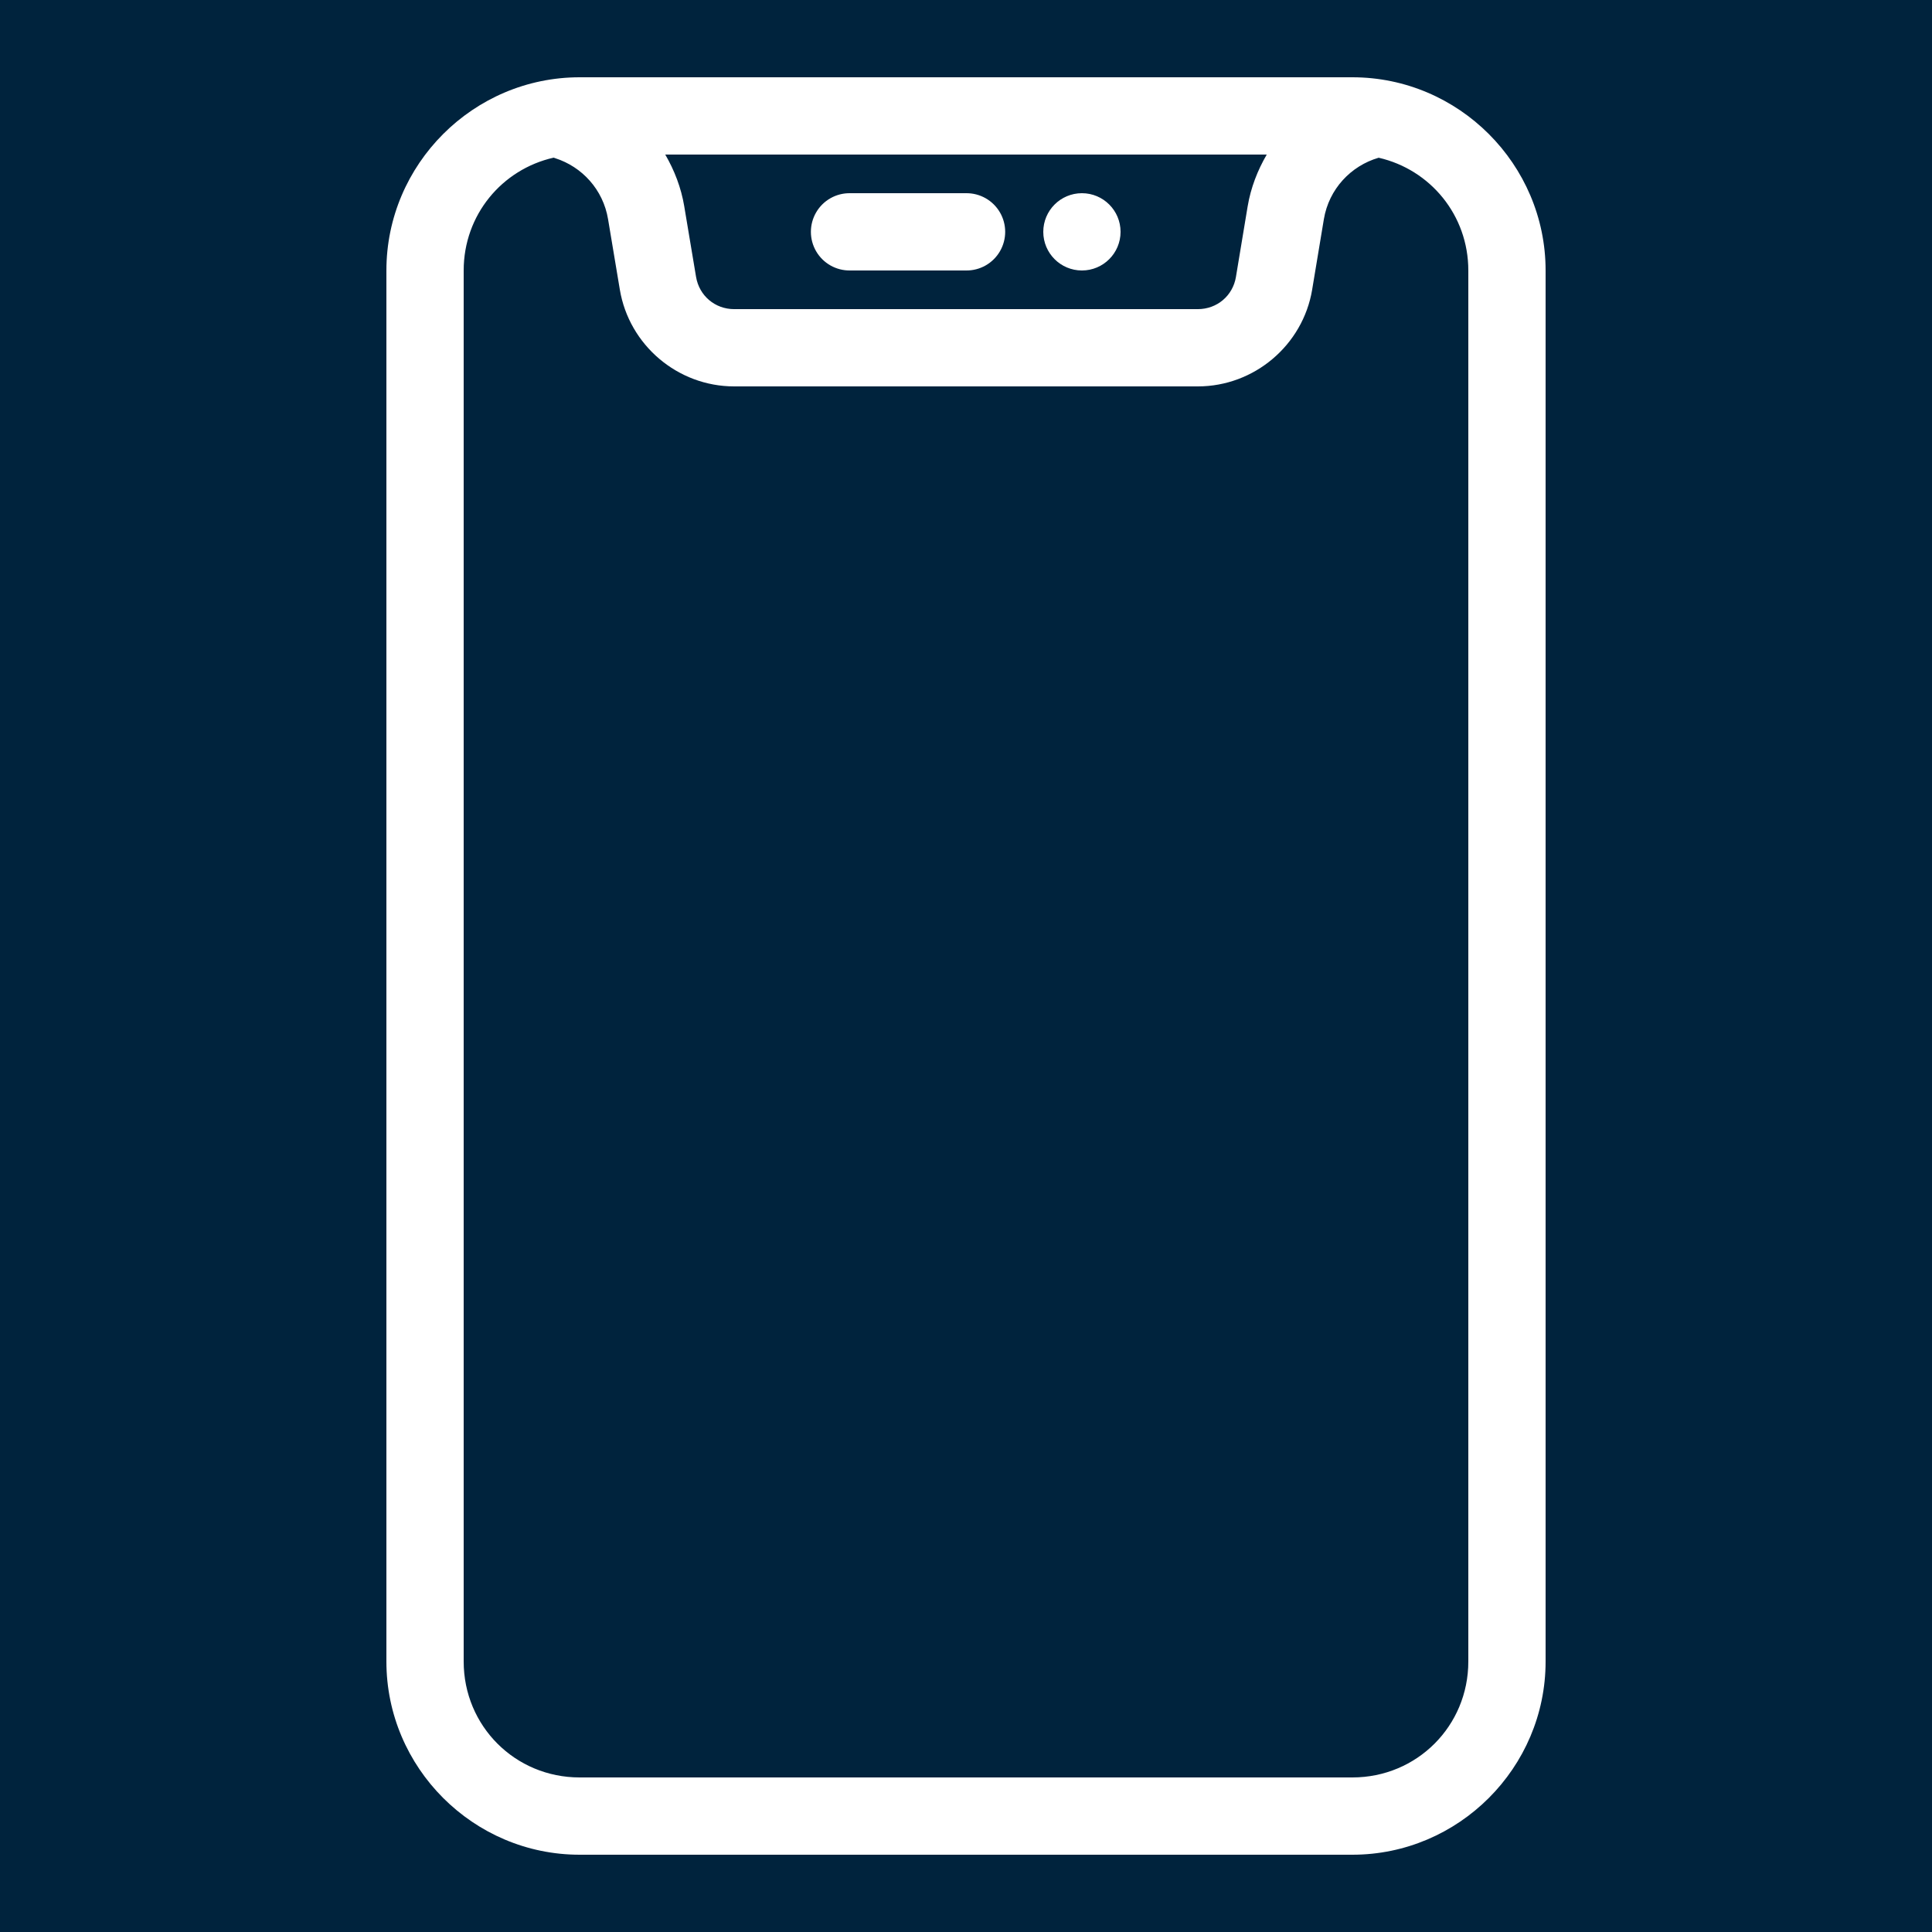 <svg xmlns="http://www.w3.org/2000/svg" x="0px" y="0px"
width="50" height="50"
viewBox="0 0 172 172"
style=" fill:#000000;"><g fill="none" fill-rule="nonzero" stroke="none" stroke-width="1" stroke-linecap="butt" stroke-linejoin="miter" stroke-miterlimit="10" stroke-dasharray="" stroke-dashoffset="0" font-family="none" font-weight="none" font-size="none" text-anchor="none" style="mix-blend-mode: normal"><path d="M0,172v-172h172v172z" fill="#00233d"></path><g fill="#ffffff"><path d="M51.6,6.88c-9.458,0 -17.2,7.742 -17.2,17.2v123.84c0,9.458 7.742,17.2 17.2,17.2h68.8c9.458,0 17.2,-7.742 17.2,-17.2v-123.84c0,-9.458 -7.742,-17.2 -17.2,-17.2zM59.226,13.76h53.548c-0.814,1.401 -1.42,2.944 -1.7,4.616l-1.041,6.269c0,0.002 0,0.004 0,0.007c-0.279,1.679 -1.687,2.869 -3.393,2.869h-41.28c-1.706,0 -3.112,-1.194 -3.393,-2.876l-1.048,-6.262v-0.007c-0.279,-1.672 -0.88,-3.215 -1.693,-4.616zM49.289,14.035c0.044,0.017 0.089,0.032 0.134,0.047c2.405,0.765 4.274,2.807 4.71,5.429l1.048,6.269c0.827,4.95 5.157,8.62 10.179,8.62h41.28c5.02,0 9.354,-3.67 10.179,-8.62v-0.007l1.041,-6.262c0.449,-2.68 2.4,-4.75 4.878,-5.469c4.591,1.051 7.982,5.107 7.982,10.038v123.84c0,5.74 -4.58,10.32 -10.32,10.32h-68.8c-5.74,0 -10.32,-4.58 -10.32,-10.32v-123.84c0,-4.94 3.403,-9.004 8.009,-10.045zM75.68,17.2c-1.241,-0.018 -2.395,0.634 -3.02,1.706c-0.625,1.072 -0.625,2.397 0,3.468c0.625,1.072 1.779,1.723 3.02,1.706h10.32c1.241,0.018 2.395,-0.634 3.02,-1.706c0.625,-1.072 0.625,-2.397 0,-3.468c-0.625,-1.072 -1.779,-1.723 -3.02,-1.706zM96.32,17.2c-1.9,0 -3.44,1.54 -3.44,3.44c0,1.9 1.54,3.44 3.44,3.44c1.9,0 3.44,-1.54 3.44,-3.44c0,-1.9 -1.54,-3.44 -3.44,-3.44z"></path></g></g></svg>